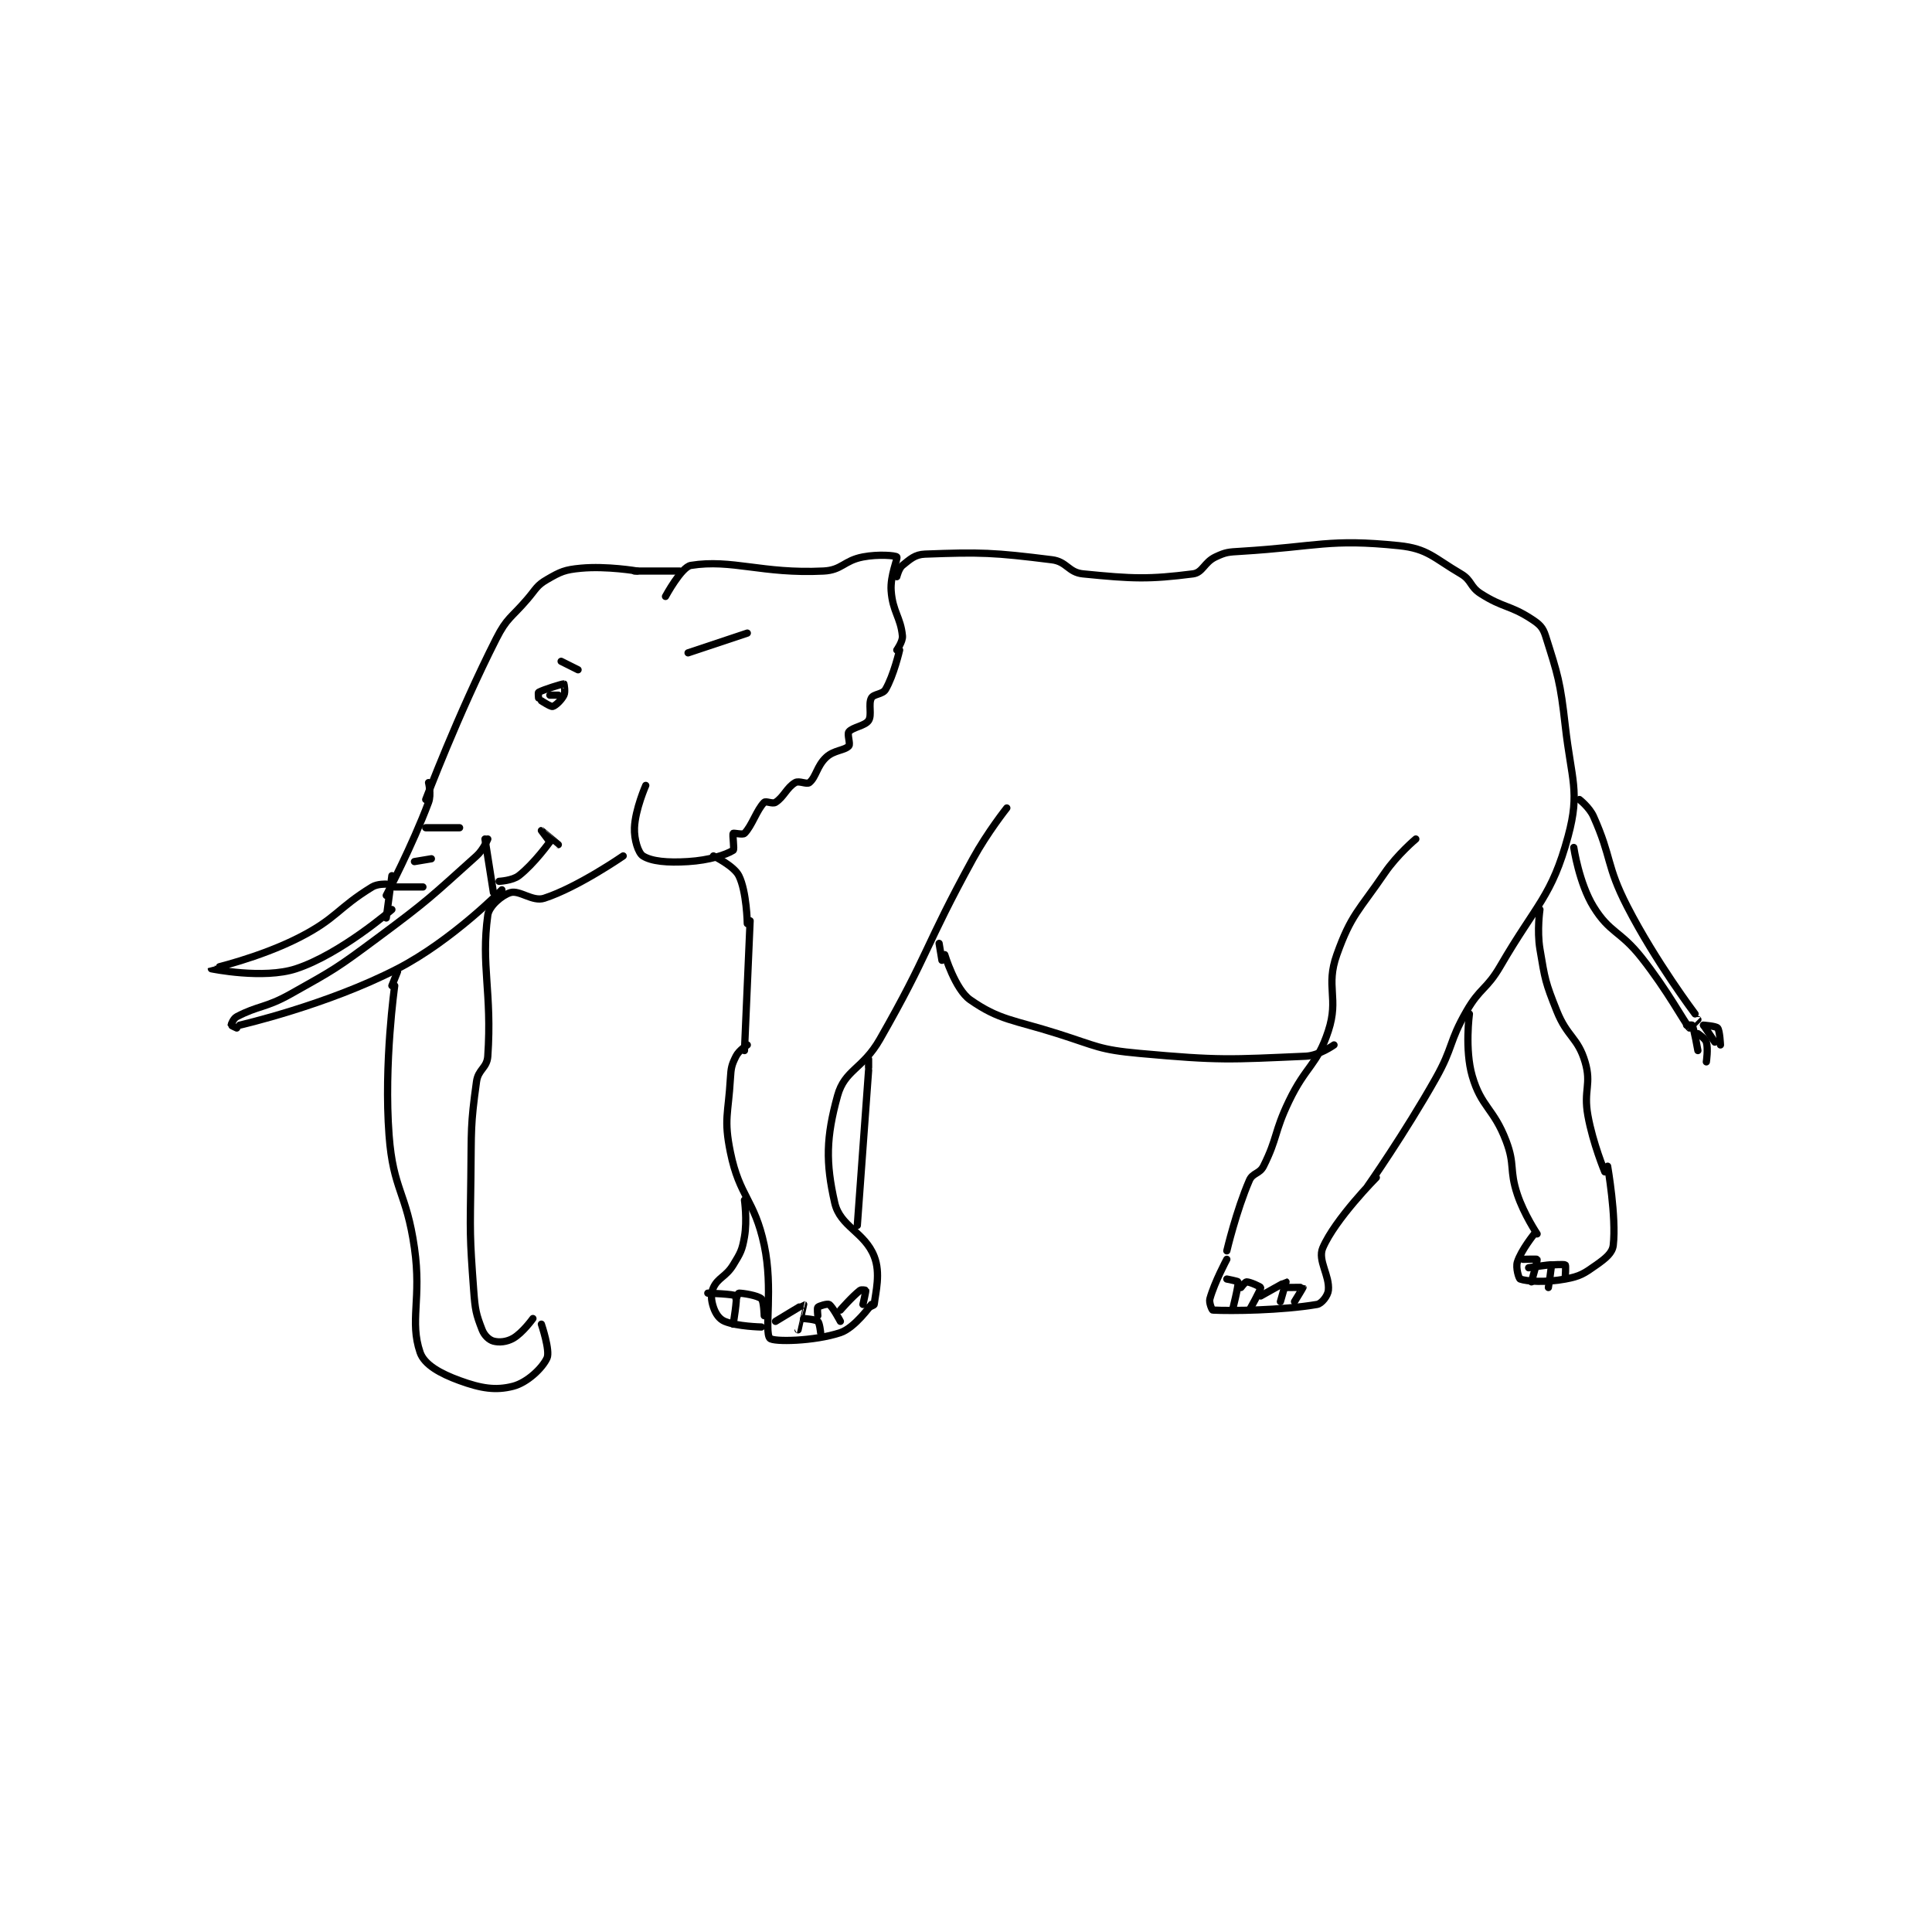 <?xml version="1.0" encoding="utf-8"?>
<!DOCTYPE svg PUBLIC "-//W3C//DTD SVG 1.1//EN" "http://www.w3.org/Graphics/SVG/1.1/DTD/svg11.dtd">
<svg viewBox="0 0 800 800" preserveAspectRatio="xMinYMin meet" xmlns="http://www.w3.org/2000/svg" version="1.1">
<g fill="none" stroke="black" stroke-linecap="round" stroke-linejoin="round" stroke-width="2.568">
<g transform="translate(87.52,225.946) scale(1.168) translate(-33,-172)">
<path id="0" d="M184 181 C184 181 173.204 179.137 164 180 C158.278 180.536 156.81 181.215 152 184 C148.286 186.15 148.189 187.28 145 191 C139.253 197.705 137.824 197.458 134 205 C120.391 231.84 109 262 109 262 "/>
<path id="1" d="M183 181 L199 181 "/>
<path id="2" d="M194 190 C194 190 199.642 179.54 203 179 C217.557 176.661 228.292 182.068 250 181 C256.594 180.676 257.2 177.308 264 176 C269.454 174.951 275.571 175.485 276 176 C276.443 176.532 273.613 182.581 274 188 C274.532 195.444 277.366 197.347 278 204 C278.186 205.953 276 209 276 209 "/>
<path id="3" d="M276 183 C276 183 276.716 180.027 278 179 C280.766 176.787 282.428 175.135 286 175 C305.687 174.257 310.301 174.413 331 177 C336.318 177.665 336.806 181.481 342 182 C359.615 183.762 365.458 183.984 381 182 C384.493 181.554 384.954 177.904 389 176 C392.716 174.251 393.531 174.275 398 174 C425.491 172.308 429.215 169.458 454 172 C464.228 173.049 466.281 176.303 476 182 C479.873 184.27 479.134 186.526 483 189 C491.001 194.121 493.314 192.987 501 198 C503.87 199.872 505.031 200.932 506 204 C510.374 217.85 511.209 220.1 513 236 C515.137 254.966 518.289 259.151 514 275 C508.187 296.482 502.842 298.883 490 321 C485.079 329.475 482.836 328.59 478 337 C471.596 348.137 473.409 349.647 467 361 C456.064 380.372 443 399 443 399 "/>
<path id="4" d="M504 301 C504 301 502.904 308.427 504 315 C505.8 325.798 505.914 326.784 510 337 C513.684 346.211 517.419 346.318 520 355 C522.375 362.988 519.38 364.971 521 374 C522.781 383.922 527 394 527 394 "/>
<path id="5" d="M528 392 C528 392 531.146 409.969 530 420 C529.683 422.776 527.318 424.658 524 427 C519.593 430.111 518.26 431.026 513 432 C505.943 433.307 499.411 432.851 497 432 C496.53 431.834 495.372 428.009 496 426 C497.311 421.805 502 416 502 416 "/>
<path id="6" d="M479 338 C479 338 477.299 350.651 480 360 C483.207 371.101 487.583 371.404 492 383 C495.288 391.632 493.049 393.146 496 402 C498.371 409.112 503 416 503 416 "/>
<path id="7" d="M498 425 C498 425 502.956 424.882 503 425 C503.171 425.456 501 433 501 433 "/>
<path id="8" d="M500 428 C500 428 507.751 426.751 508 427 C508.249 427.249 507 435 507 435 "/>
<path id="9" d="M508 427 C508 427 512.619 426.695 513 427 C513.244 427.195 513 431 513 431 "/>
<path id="10" d="M518 262 C518 262 521.549 264.758 523 268 C529.581 282.71 527.399 285.219 535 300 C545.025 319.494 559 338 559 338 "/>
<path id="11" d="M516 279 C516 279 517.866 291.657 523 300 C528.774 309.383 532.448 308.449 540 318 C549.233 329.677 555.337 341.171 557 343 C557.011 343.012 560 340 560 340 "/>
<path id="12" d="M556 342 C556 342 557.939 341.863 558 342 C558.679 343.529 560 351 560 351 "/>
<path id="13" d="M562 342 L566 348 "/>
<path id="14" d="M560 345 C560 345 562.609 346.697 563 348 C563.702 350.339 563 355 563 355 "/>
<path id="15" d="M562 342 C562 342 566.401 342.301 567 343 C567.777 343.907 568 349 568 349 "/>
<path id="16" d="M446 396 C446 396 431.348 410.77 427 421 C425.14 425.377 429.524 430.76 429 436 C428.809 437.912 426.636 440.721 425 441 C412.413 443.149 394.511 443.343 388 443 C387.786 442.989 386.613 440.394 387 439 C388.629 433.135 393 425 393 425 "/>
<path id="17" d="M460 276 C460 276 453.443 281.495 449 288 C439.754 301.539 437.083 302.768 432 317 C427.932 328.392 432.813 332.338 429 344 C424.97 356.327 421.12 356.228 415 369 C409.728 380.002 411.048 381.903 406 392 C404.623 394.754 402.166 394.309 401 397 C396.368 407.69 393 422 393 422 "/>
<path id="18" d="M393 432 C393 432 396.958 432.771 397 433 C397.233 434.28 395 443 395 443 "/>
<path id="19" d="M398 435 C398 435 399.514 433 400 433 C401.214 433 404.974 434.74 405 435 C405.079 435.791 401 443 401 443 "/>
<path id="20" d="M405 438 C405 438 413.925 432.979 414 433 C414 433 412 440 412 440 "/>
<path id="21" d="M414 435 C414 435 419.953 434.922 420 435 C420.042 435.069 417 440 417 440 "/>
<path id="22" d="M293 317 C293 317 296.68 329.276 302 333 C312.377 340.264 317.324 340.036 333 345 C347.062 349.453 347.655 350.696 362 352 C390.602 354.6 393.826 354.182 421 353 C425.689 352.796 431 349 431 349 "/>
<path id="23" d="M315 265 C315 265 308.152 273.612 303 283 C285.793 314.355 287.598 316.204 270 347 C263.932 357.619 257.549 357.758 255 367 C250.957 381.655 250.723 390.633 254 405 C255.925 413.441 264.637 415.352 268 424 C270.339 430.014 268.488 436.604 268 441 C267.965 441.316 266 442 266 442 "/>
<path id="24" d="M267 441 C267 441 261.174 449.275 256 451 C246.736 454.088 232.177 454.352 231 453 C228.931 450.625 232.254 435.34 229 420 C225.54 403.687 220.256 403.007 217 387 C214.612 375.257 216.261 373.571 217 361 C217.231 357.075 217.447 356.105 219 353 C220.035 350.93 223 349 223 349 "/>
<path id="25" d="M222 351 L224 305 "/>
<path id="26" d="M211 282 C211 282 218.256 285.511 220 289 C222.806 294.613 223 306 223 306 "/>
<path id="27" d="M266 358 L262 413 "/>
<path id="28" d="M266 354 L266 357 "/>
<path id="29" d="M291 313 L292 319 "/>
<path id="30" d="M233 447 C233 447 242.917 440.969 243 441 C243.015 441.005 241 450 241 450 "/>
<path id="31" d="M243 446 C243 446 247.122 446.269 248 447 C248.652 447.543 249 451 249 451 "/>
<path id="32" d="M248 445 C248 445 247.71 442.289 248 442 C248.482 441.517 251.458 440.661 252 441 C253.244 441.777 256 447 256 447 "/>
<path id="33" d="M256 443 C256 443 260.175 438.197 263 436 C263.454 435.647 264.994 435.969 265 436 C265.075 436.373 264 441 264 441 "/>
<path id="34" d="M222 404 C222 404 223.02 411.134 222 417 C221.161 421.826 220.614 422.723 218 427 C215.421 431.22 212.658 431.448 211 435 C209.97 437.207 210.167 439.502 211 442 C211.753 444.26 213.048 446.196 215 447 C219.453 448.834 228 449 228 449 "/>
<path id="35" d="M209 437 C209 437 218.438 437.312 219 438 C219.562 438.688 218 448 218 448 "/>
<path id="36" d="M219 439 C219 439 219.815 437 220 437 C221.481 437 226.664 437.813 228 439 C228.865 439.769 229 445 229 445 "/>
<path id="37" d="M187 257 C187 257 183.259 265.515 183 272 C182.831 276.227 184.359 280.964 186 282 C189.041 283.92 194.618 284.461 202 284 C209.557 283.528 215.433 281.605 218 280 C218.52 279.675 217.654 274.519 218 274 C218.154 273.769 221.41 274.591 222 274 C224.657 271.343 226.343 265.657 229 263 C229.59 262.409 231.963 263.66 233 263 C235.97 261.11 236.988 257.757 240 256 C241.359 255.207 244.095 256.74 245 256 C247.419 254.021 247.636 250.123 251 247 C253.744 244.452 257.556 244.625 259 243 C259.65 242.269 258.322 238.872 259 238 C260.281 236.353 264.72 235.92 266 234 C267.28 232.08 265.826 228.152 267 226 C267.787 224.558 270.98 224.734 272 223 C274.909 218.055 277 209 277 209 "/>
<path id="38" d="M110 256 C110 256 111.05 260.2 110 263 C104.207 278.448 95 296 95 296 "/>
<path id="39" d="M179 282 C179 282 162.934 293.122 151 297 C146.88 298.339 142.269 294.019 139 295 C136.018 295.895 131.449 299.746 131 303 C128.535 320.874 132.545 330.213 131 353 C130.714 357.225 127.613 357.607 127 362 C124.802 377.755 125.229 379.049 125 396 C124.731 415.92 124.549 416.415 126 436 C126.515 442.951 126.833 444.427 129 450 C129.794 452.041 131.484 453.587 133 454 C135.004 454.546 137.688 454.321 140 453 C143.358 451.081 147 446 147 446 "/>
<path id="40" d="M150 448 C150 448 153.183 457.397 152 460 C150.351 463.627 144.921 468.73 140 470 C133.762 471.61 128.617 470.77 121 468 C114.191 465.524 108.486 462.364 107 458 C103.209 446.863 107.574 439.016 105 421 C102.15 401.051 97.472 400.555 96 381 C94.088 355.593 98 328 98 328 "/>
<path id="41" d="M136 294 C136 294 118.389 311.993 99 322 C74.007 334.899 43 342 43 342 "/>
<path id="42" d="M42 343 C42 343 40 342.096 40 342 C40 341.712 40.822 339.617 42 339 C49.652 334.992 52.198 335.929 61 331 C76.82 322.141 77.326 321.894 92 311 C110.093 297.567 110.802 296.537 127 282 C129.491 279.764 131 276 131 276 "/>
<path id="43" d="M130 276 L133 295 "/>
<path id="44" d="M97 289 L95 304 "/>
<path id="45" d="M99 323 L97 328 "/>
<path id="46" d="M95 292 C95 292 91.876 291.85 90 293 C77.623 300.586 77.483 304.14 64 311 C49.966 318.14 33.001 321.994 33 322 C33 322.001 51.403 325.805 63 322 C78.807 316.813 97 301 97 301 "/>
<path id="47" d="M98 293 L108 293 "/>
<path id="48" d="M105 284 L111 283 "/>
<path id="49" d="M109 272 L121 272 "/>
<path id="50" d="M149 226 C149 226 148.816 224.102 149 224 C150.765 223.019 157.5 220.944 158 221 C158.026 221.003 158.583 223.834 158 225 C157.126 226.749 155.019 228.745 154 229 C153.287 229.178 150 227 150 227 "/>
<path id="51" d="M157 213 L163 216 "/>
<path id="52" d="M156 225 L153 225 "/>
<path id="53" d="M135 291 C135 291 139.714 290.778 142 289 C147.433 284.774 153 277 153 277 "/>
<path id="54" d="M153 277 C153 277 150 273 150 273 C150.001 273 156 278 156 278 "/>
<path id="55" d="M202 210 L223 203 "/>
</g>
</g>
</svg>

